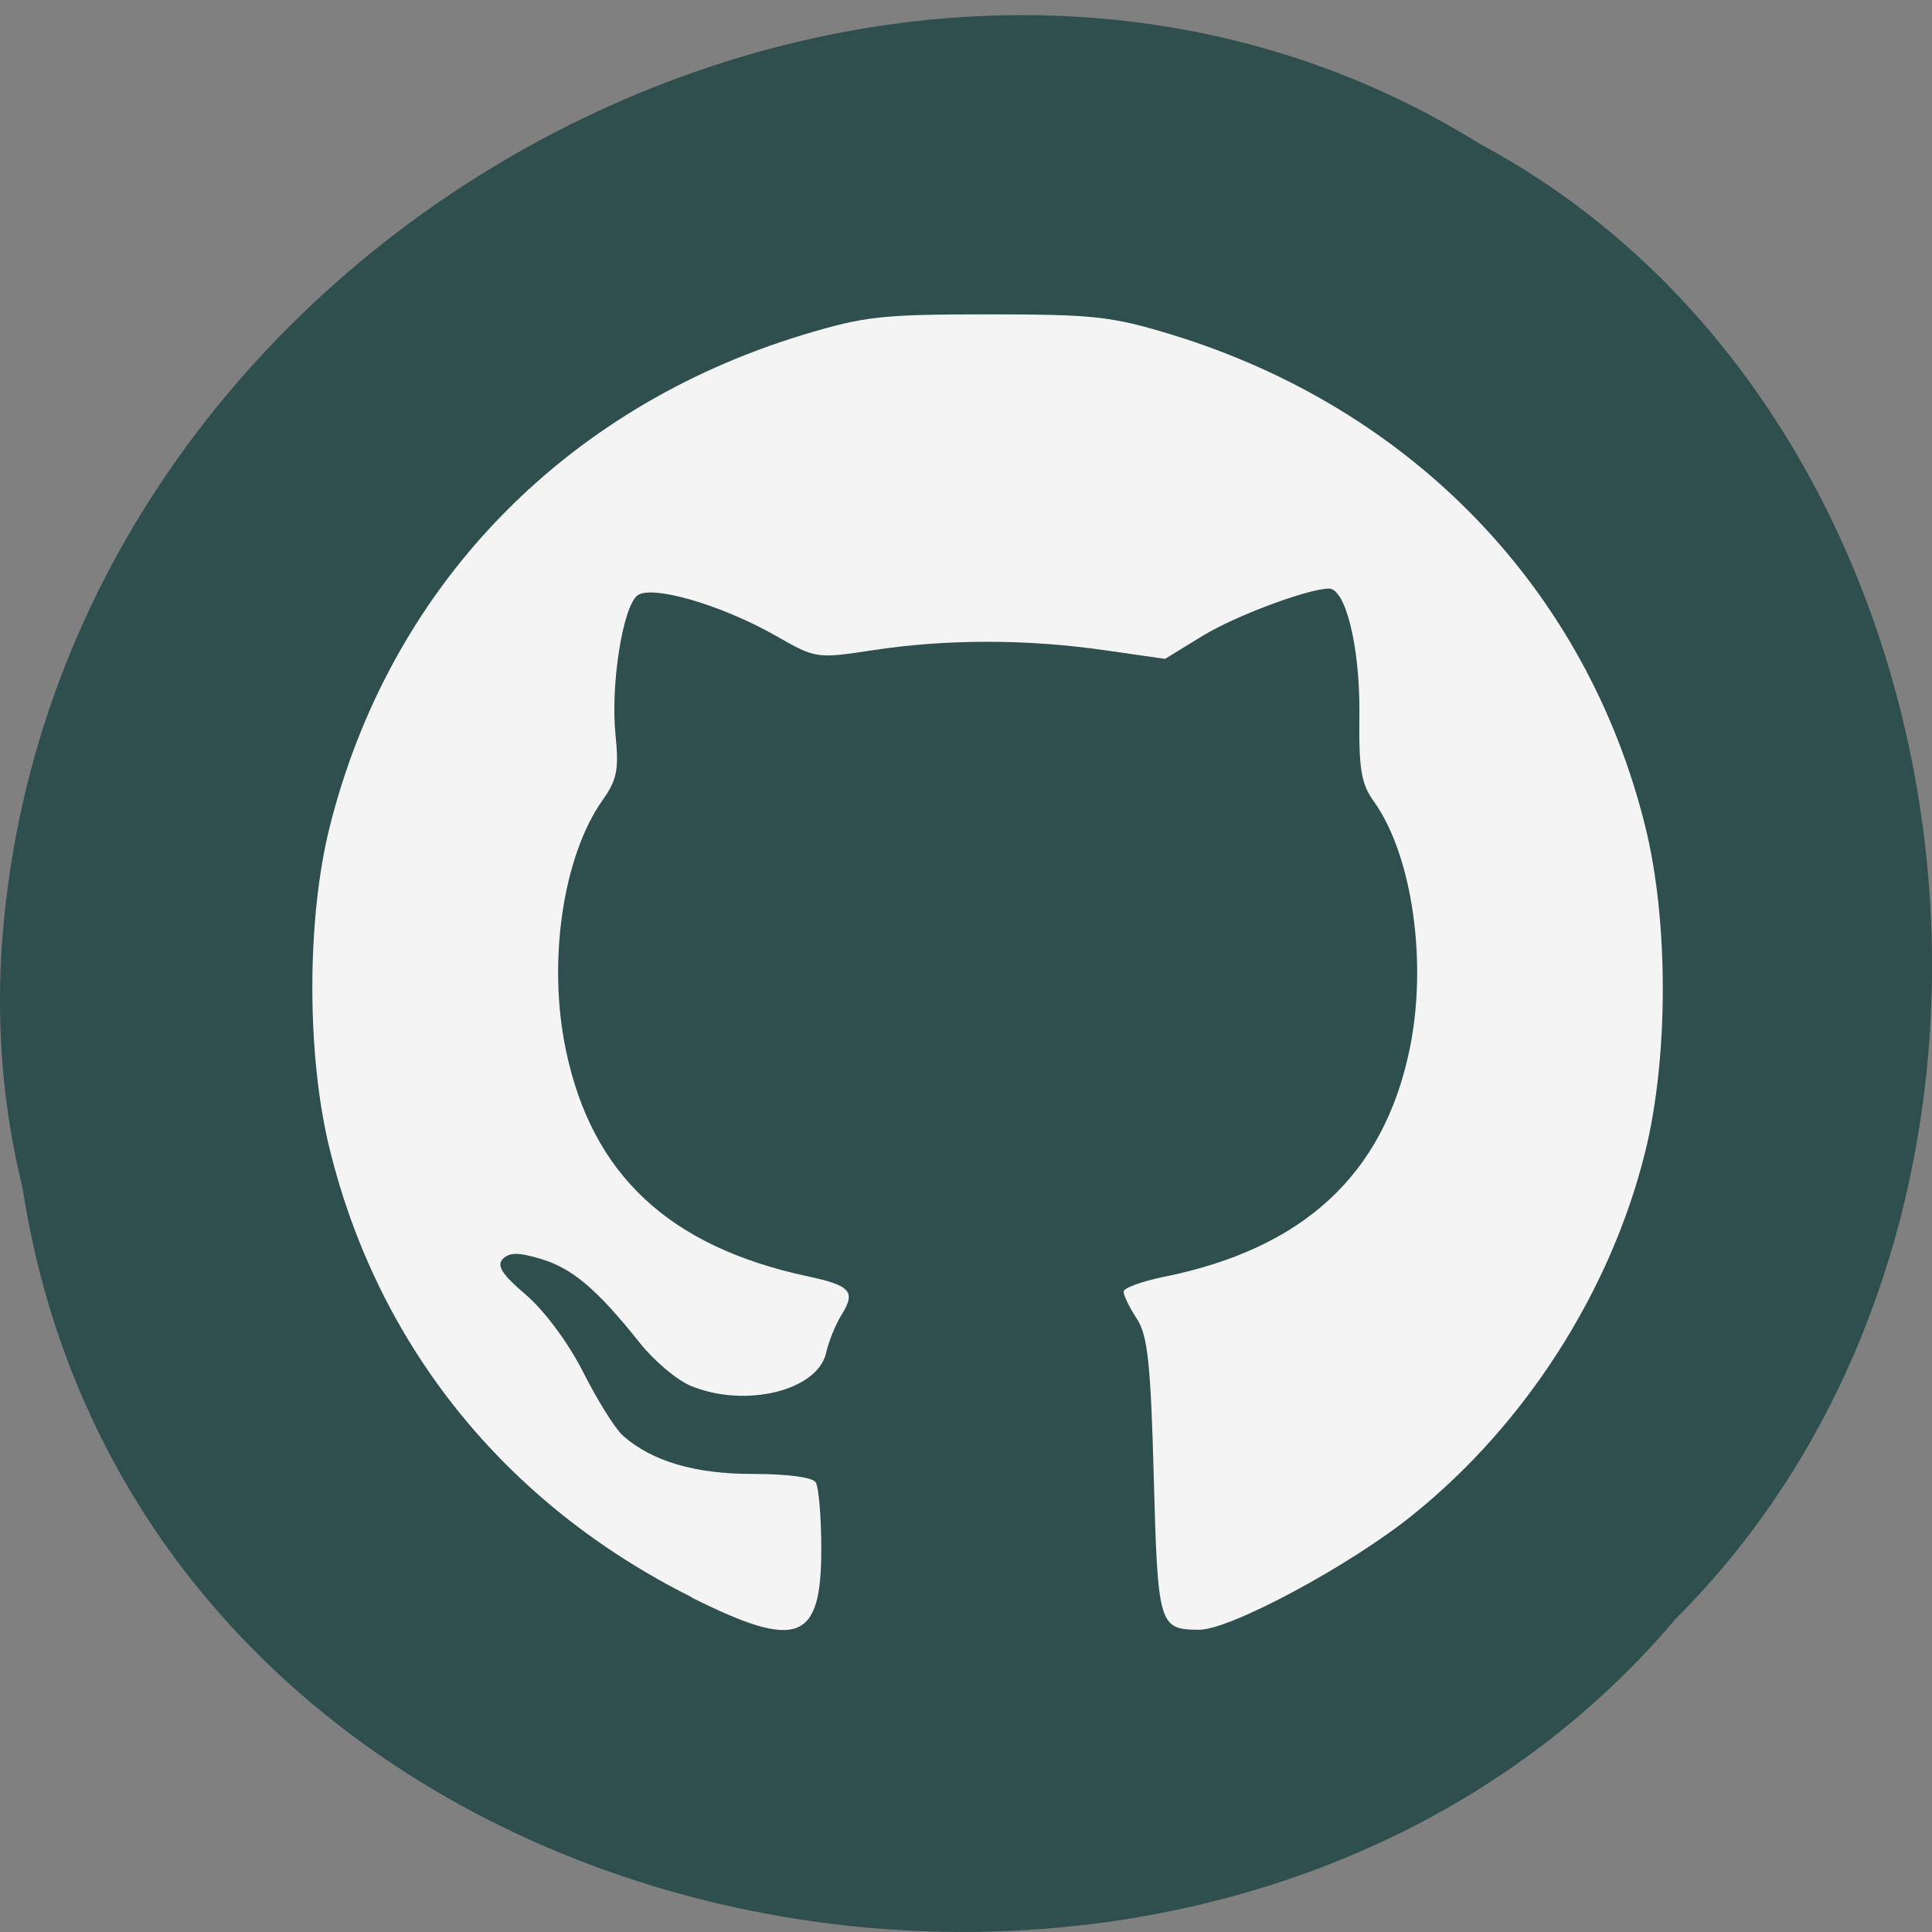 <svg xmlns="http://www.w3.org/2000/svg" viewBox="0 0 32 32"><rect x="0" y="0" width="32" height="32" fill="#808080" stroke="none"/><path d="m 0.371 19.664 c 1.984 12.902 19.609 16.355 27.387 7.145 c 6.852 -6.844 5.145 -19.938 -3.254 -24.43 c -9.652 -6.01 -23.715 1.418 -24.48 13.379 c -0.078 1.309 0.031 2.633 0.348 3.906" fill="#2f4e4e"/><path d="m 11.453 26.453 c -3.082 -1.543 -5.188 -4.152 -5.992 -7.418 c -0.383 -1.547 -0.383 -3.801 -0.004 -5.324 c 0.988 -3.965 3.859 -6.953 7.84 -8.164 c 1.02 -0.309 1.309 -0.34 3.063 -0.34 c 1.746 0 2.047 0.031 3.035 0.332 c 3.992 1.219 6.891 4.227 7.859 8.164 c 0.383 1.551 0.383 3.793 0 5.359 c -0.57 2.316 -1.984 4.527 -3.855 6.03 c -1.039 0.84 -3.03 1.906 -3.539 1.902 c -0.664 -0.004 -0.684 -0.066 -0.75 -2.527 c -0.051 -1.902 -0.102 -2.352 -0.281 -2.625 c -0.121 -0.184 -0.219 -0.387 -0.219 -0.449 c 0 -0.059 0.297 -0.168 0.656 -0.242 c 2.316 -0.465 3.645 -1.688 4.078 -3.754 c 0.305 -1.441 0.051 -3.219 -0.582 -4.113 c -0.219 -0.301 -0.258 -0.539 -0.246 -1.48 c 0.008 -1.086 -0.227 -2.055 -0.504 -2.055 c -0.344 0 -1.555 0.453 -2.09 0.781 l -0.625 0.383 l -1.01 -0.145 c -1.285 -0.184 -2.613 -0.184 -3.82 0 c -0.949 0.145 -0.953 0.141 -1.625 -0.242 c -0.902 -0.512 -2.063 -0.848 -2.289 -0.66 c -0.242 0.203 -0.441 1.488 -0.359 2.297 c 0.059 0.582 0.027 0.75 -0.211 1.086 c -0.66 0.93 -0.918 2.684 -0.609 4.148 c 0.43 2.059 1.707 3.25 4 3.742 c 0.715 0.152 0.805 0.254 0.566 0.637 c -0.098 0.156 -0.215 0.441 -0.258 0.637 c -0.148 0.625 -1.348 0.914 -2.246 0.539 c -0.23 -0.098 -0.605 -0.414 -0.84 -0.711 c -0.707 -0.887 -1.113 -1.23 -1.629 -1.387 c -0.375 -0.113 -0.527 -0.113 -0.637 -0.004 c -0.109 0.109 -0.02 0.254 0.383 0.598 c 0.313 0.27 0.703 0.797 0.949 1.285 c 0.23 0.453 0.523 0.926 0.652 1.043 c 0.477 0.426 1.203 0.641 2.168 0.637 c 0.547 0 0.977 0.055 1.027 0.137 c 0.051 0.074 0.094 0.566 0.094 1.098 c 0.004 1.547 -0.391 1.691 -2.152 0.809" fill="#f4f4f4"/></svg>